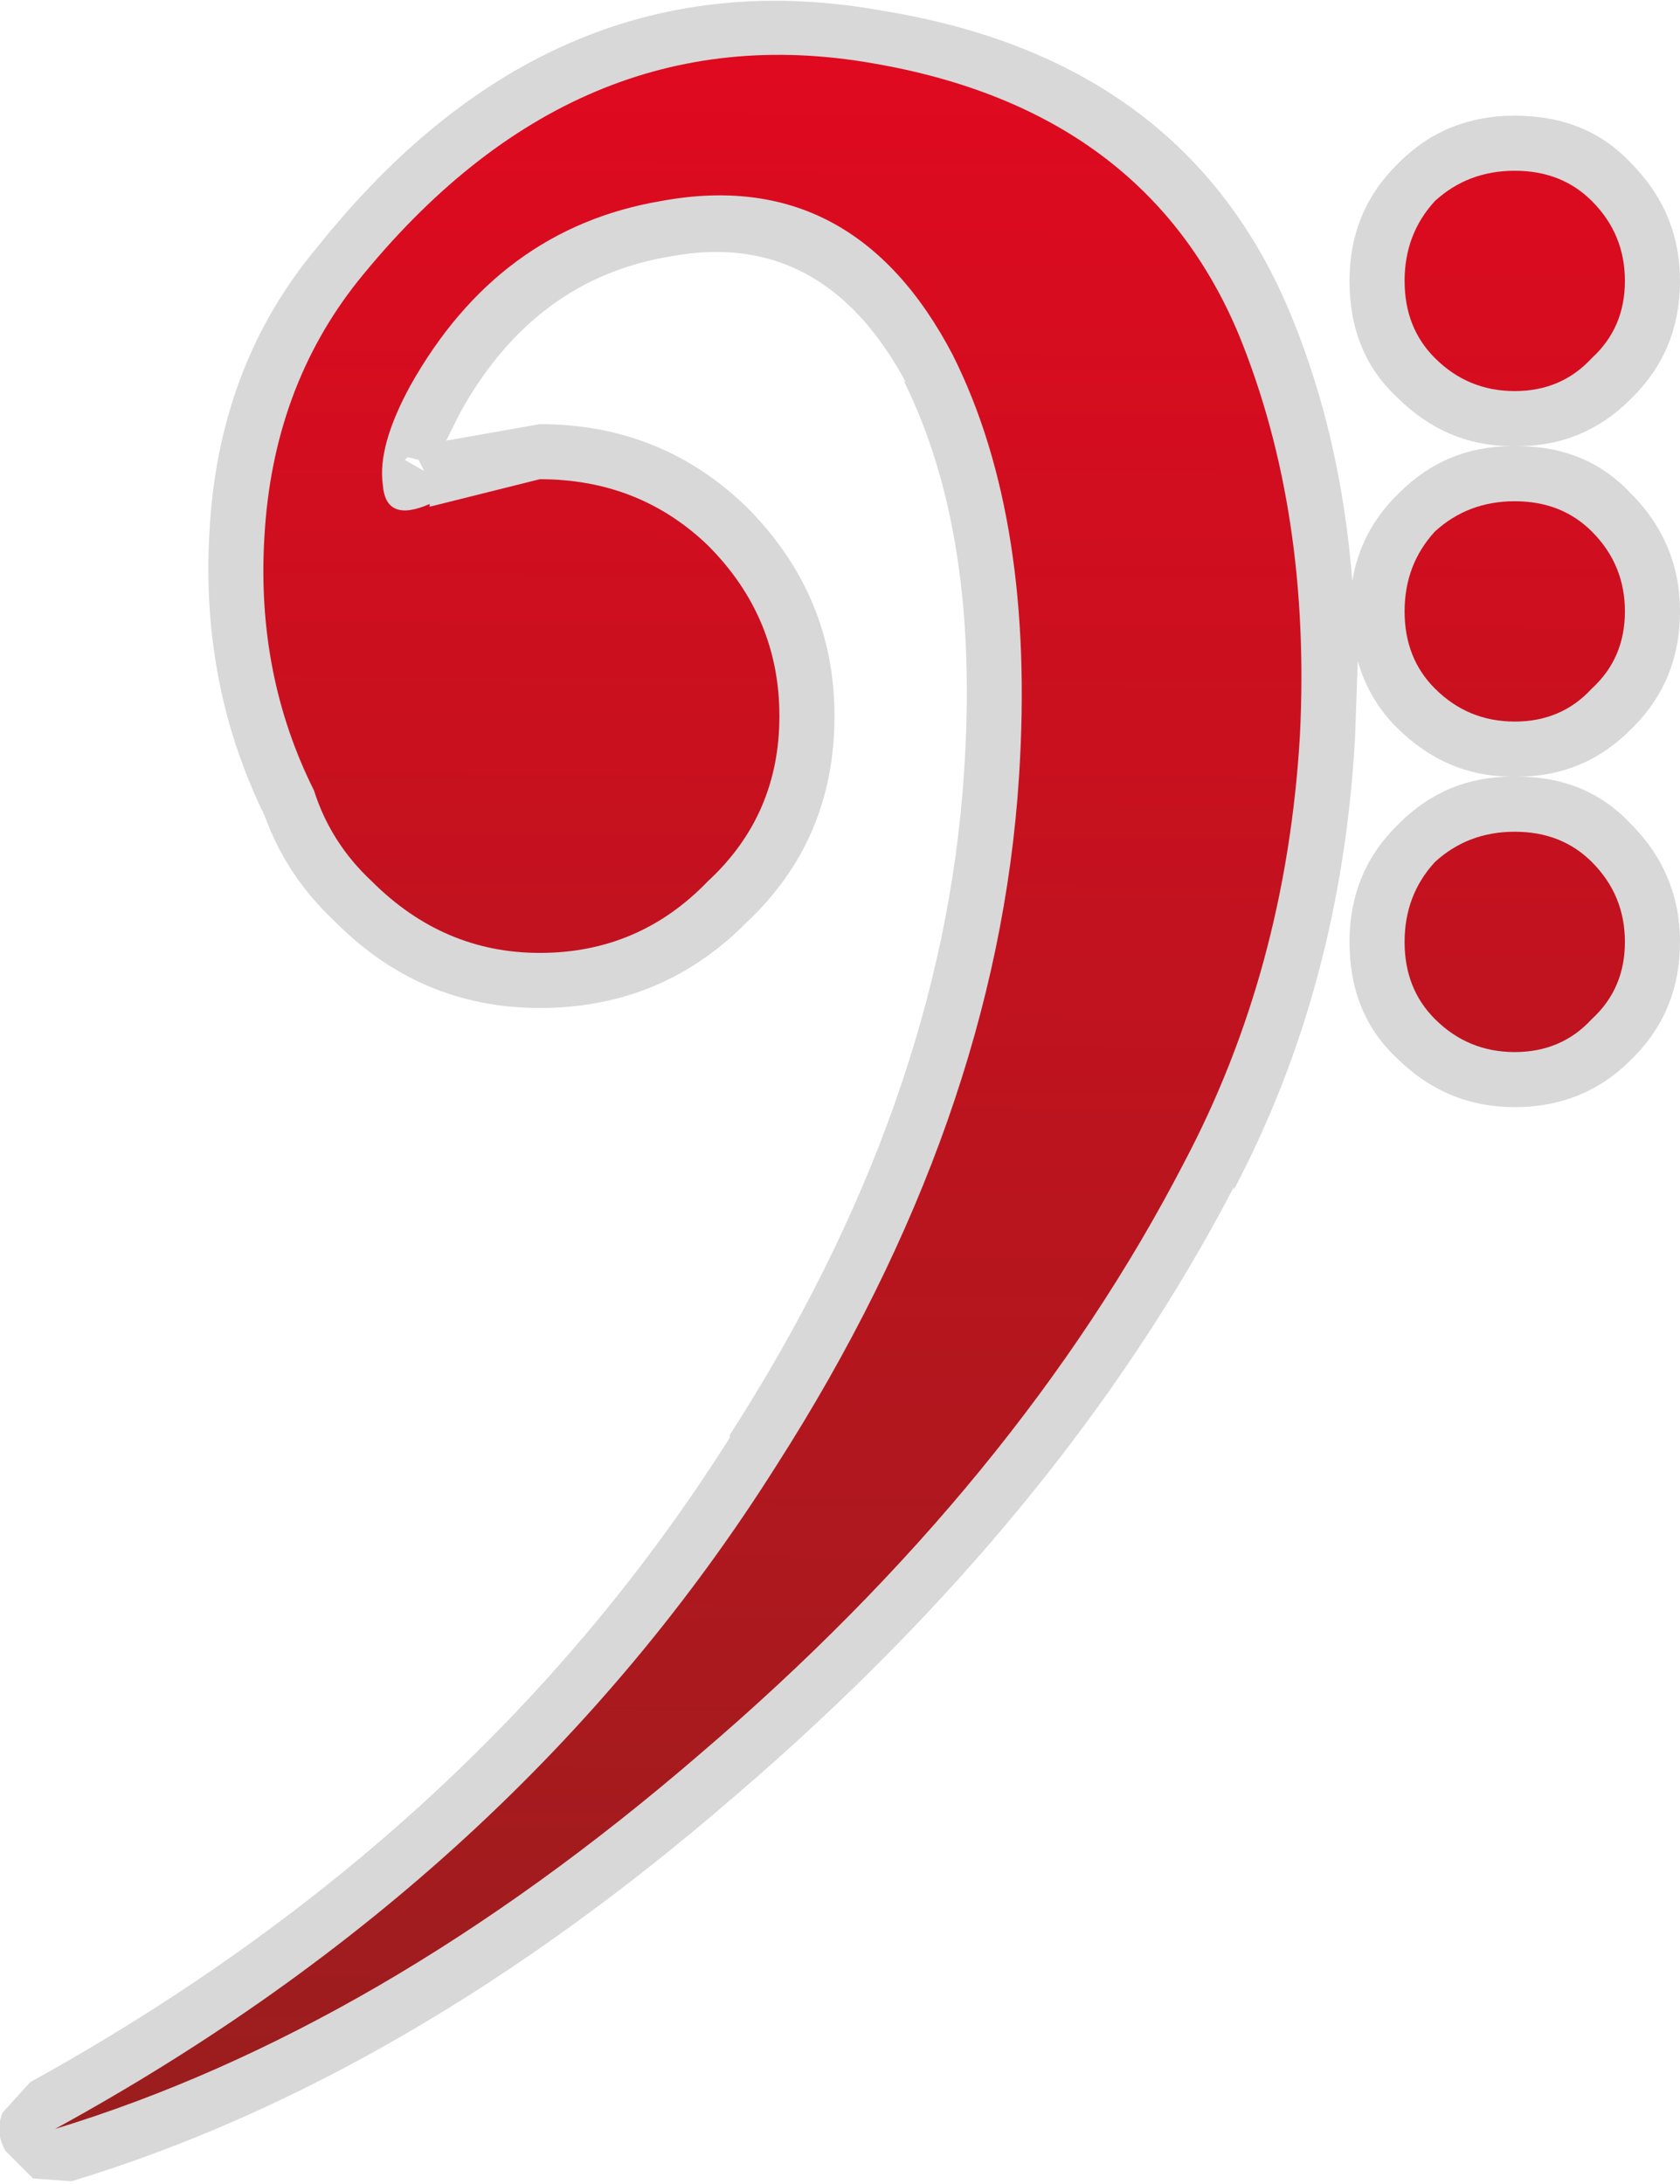 <?xml version="1.0" encoding="UTF-8" standalone="no"?>
<svg xmlns:xlink="http://www.w3.org/1999/xlink" height="39.65px" width="30.5px" xmlns="http://www.w3.org/2000/svg">
  <g transform="matrix(1.0, 0.0, 0.0, 1.0, 15.5, 20.1)">
    <path d="M14.1 -17.15 Q15.0 -16.25 15.0 -15.0 15.0 -13.75 14.15 -12.9 L14.1 -12.85 Q13.25 -12.0 12.05 -12.0 13.3 -12.0 14.1 -11.15 15.0 -10.25 15.0 -9.0 15.0 -7.75 14.15 -6.9 L14.1 -6.85 Q13.25 -6.0 12.05 -6.0 13.3 -6.0 14.1 -5.15 15.0 -4.25 15.0 -3.0 15.0 -1.75 14.15 -0.9 L14.1 -0.85 Q13.25 0.0 12.0 0.0 10.75 0.0 9.85 -0.9 9.0 -1.7 9.0 -3.0 9.0 -4.25 9.85 -5.1 L9.9 -5.15 Q10.75 -6.0 11.95 -6.0 10.75 -6.0 9.85 -6.9 9.35 -7.4 9.15 -8.1 L9.1 -6.7 Q8.85 -2.2 6.9 1.5 L6.9 1.45 Q3.8 7.4 -2.15 12.5 -8.1 17.65 -14.2 19.5 L-14.9 19.45 -15.4 18.95 Q-15.6 18.6 -15.45 18.25 L-14.95 17.7 Q-6.8 13.2 -2.25 6.0 L-2.25 5.95 Q1.6 -0.05 2.0 -6.05 2.3 -10.4 0.9 -13.2 L0.95 -13.15 Q-0.55 -15.95 -3.3 -15.45 -5.8 -15.05 -7.15 -12.6 L-7.4 -12.1 -5.7 -12.4 Q-3.5 -12.4 -1.95 -10.9 -0.35 -9.3 -0.35 -7.1 -0.35 -4.85 -1.95 -3.35 L-1.9 -3.4 Q-3.45 -1.8 -5.7 -1.8 -7.85 -1.8 -9.4 -3.35 L-9.45 -3.4 Q-10.3 -4.2 -10.7 -5.3 -11.85 -7.65 -11.7 -10.4 -11.55 -13.45 -9.75 -15.6 -5.45 -21.0 0.55 -19.9 6.05 -19.0 7.95 -14.35 8.85 -12.15 9.05 -9.55 9.2 -10.45 9.85 -11.1 L9.9 -11.15 Q10.75 -12.0 11.95 -12.0 10.75 -12.0 9.85 -12.9 9.0 -13.7 9.0 -15.0 9.0 -16.25 9.85 -17.1 L9.9 -17.15 Q10.75 -18.0 12.0 -18.0 13.3 -18.0 14.1 -17.15 M-8.1 -11.8 L-8.15 -11.75 -7.8 -11.55 -7.9 -11.75 -8.1 -11.8" fill="#000000" fill-opacity="0.153" fill-rule="evenodd" stroke="none"/>
    <path d="M7.0 -14.0 Q8.3 -10.8 8.1 -6.75 7.85 -2.5 6.0 1.0 3.0 6.8 -2.8 11.75 -8.6 16.75 -14.5 18.55 -6.1 13.95 -1.4 6.5 2.6 0.25 3.0 -6.0 3.3 -10.65 1.8 -13.65 0.0 -17.1 -3.5 -16.45 -6.45 -15.95 -8.05 -13.1 -8.65 -12.0 -8.55 -11.3 -8.5 -10.6 -7.7 -10.95 L-7.7 -10.9 -5.7 -11.4 Q-3.9 -11.4 -2.65 -10.2 -1.35 -8.9 -1.35 -7.1 -1.35 -5.3 -2.65 -4.1 -3.9 -2.8 -5.7 -2.8 -7.45 -2.8 -8.75 -4.1 -9.5 -4.8 -9.8 -5.75 -10.85 -7.85 -10.7 -10.35 -10.55 -13.05 -9.0 -15.0 -5.05 -19.9 0.35 -18.95 5.3 -18.1 7.0 -14.0" fill="url(#gradient0)" fill-rule="evenodd" stroke="none"/>
    <path d="M13.4 -13.6 Q12.85 -13.0 12.0 -13.0 11.15 -13.0 10.55 -13.6 10.0 -14.15 10.0 -15.0 10.0 -15.85 10.55 -16.45 11.15 -17.0 12.0 -17.0 12.85 -17.0 13.4 -16.45 14.0 -15.85 14.0 -15.0 14.0 -14.15 13.4 -13.6 M10.55 -7.6 Q10.0 -8.15 10.0 -9.0 10.0 -9.85 10.55 -10.45 11.15 -11.0 12.0 -11.0 12.85 -11.0 13.4 -10.45 14.0 -9.85 14.0 -9.0 14.0 -8.15 13.4 -7.6 12.85 -7.0 12.0 -7.0 11.15 -7.0 10.55 -7.6 M10.55 -1.6 Q10.0 -2.15 10.0 -3.0 10.0 -3.85 10.55 -4.45 11.15 -5.0 12.0 -5.0 12.85 -5.0 13.4 -4.45 14.0 -3.85 14.0 -3.0 14.0 -2.15 13.4 -1.6 12.85 -1.0 12.0 -1.0 11.15 -1.0 10.55 -1.6" fill="url(#gradient1)" fill-rule="evenodd" stroke="none"/>
  </g>
  <defs>
    <linearGradient gradientTransform="matrix(1.0E-4, -0.024, 0.023, 1.0E-4, -3.2, -0.3)" gradientUnits="userSpaceOnUse" id="gradient0" spreadMethod="pad" x1="-819.2" x2="819.2">
      <stop offset="0.0" stop-color="#991e1e"/>
      <stop offset="1.0" stop-color="#e1091f"/>
    </linearGradient>
    <linearGradient gradientTransform="matrix(1.0E-4, -0.024, 0.023, 1.0E-4, -3.2, -0.3)" gradientUnits="userSpaceOnUse" id="gradient1" spreadMethod="pad" x1="-819.2" x2="819.2">
      <stop offset="0.0" stop-color="#991e1e"/>
      <stop offset="1.0" stop-color="#e1091f"/>
    </linearGradient>
  </defs>
</svg>
